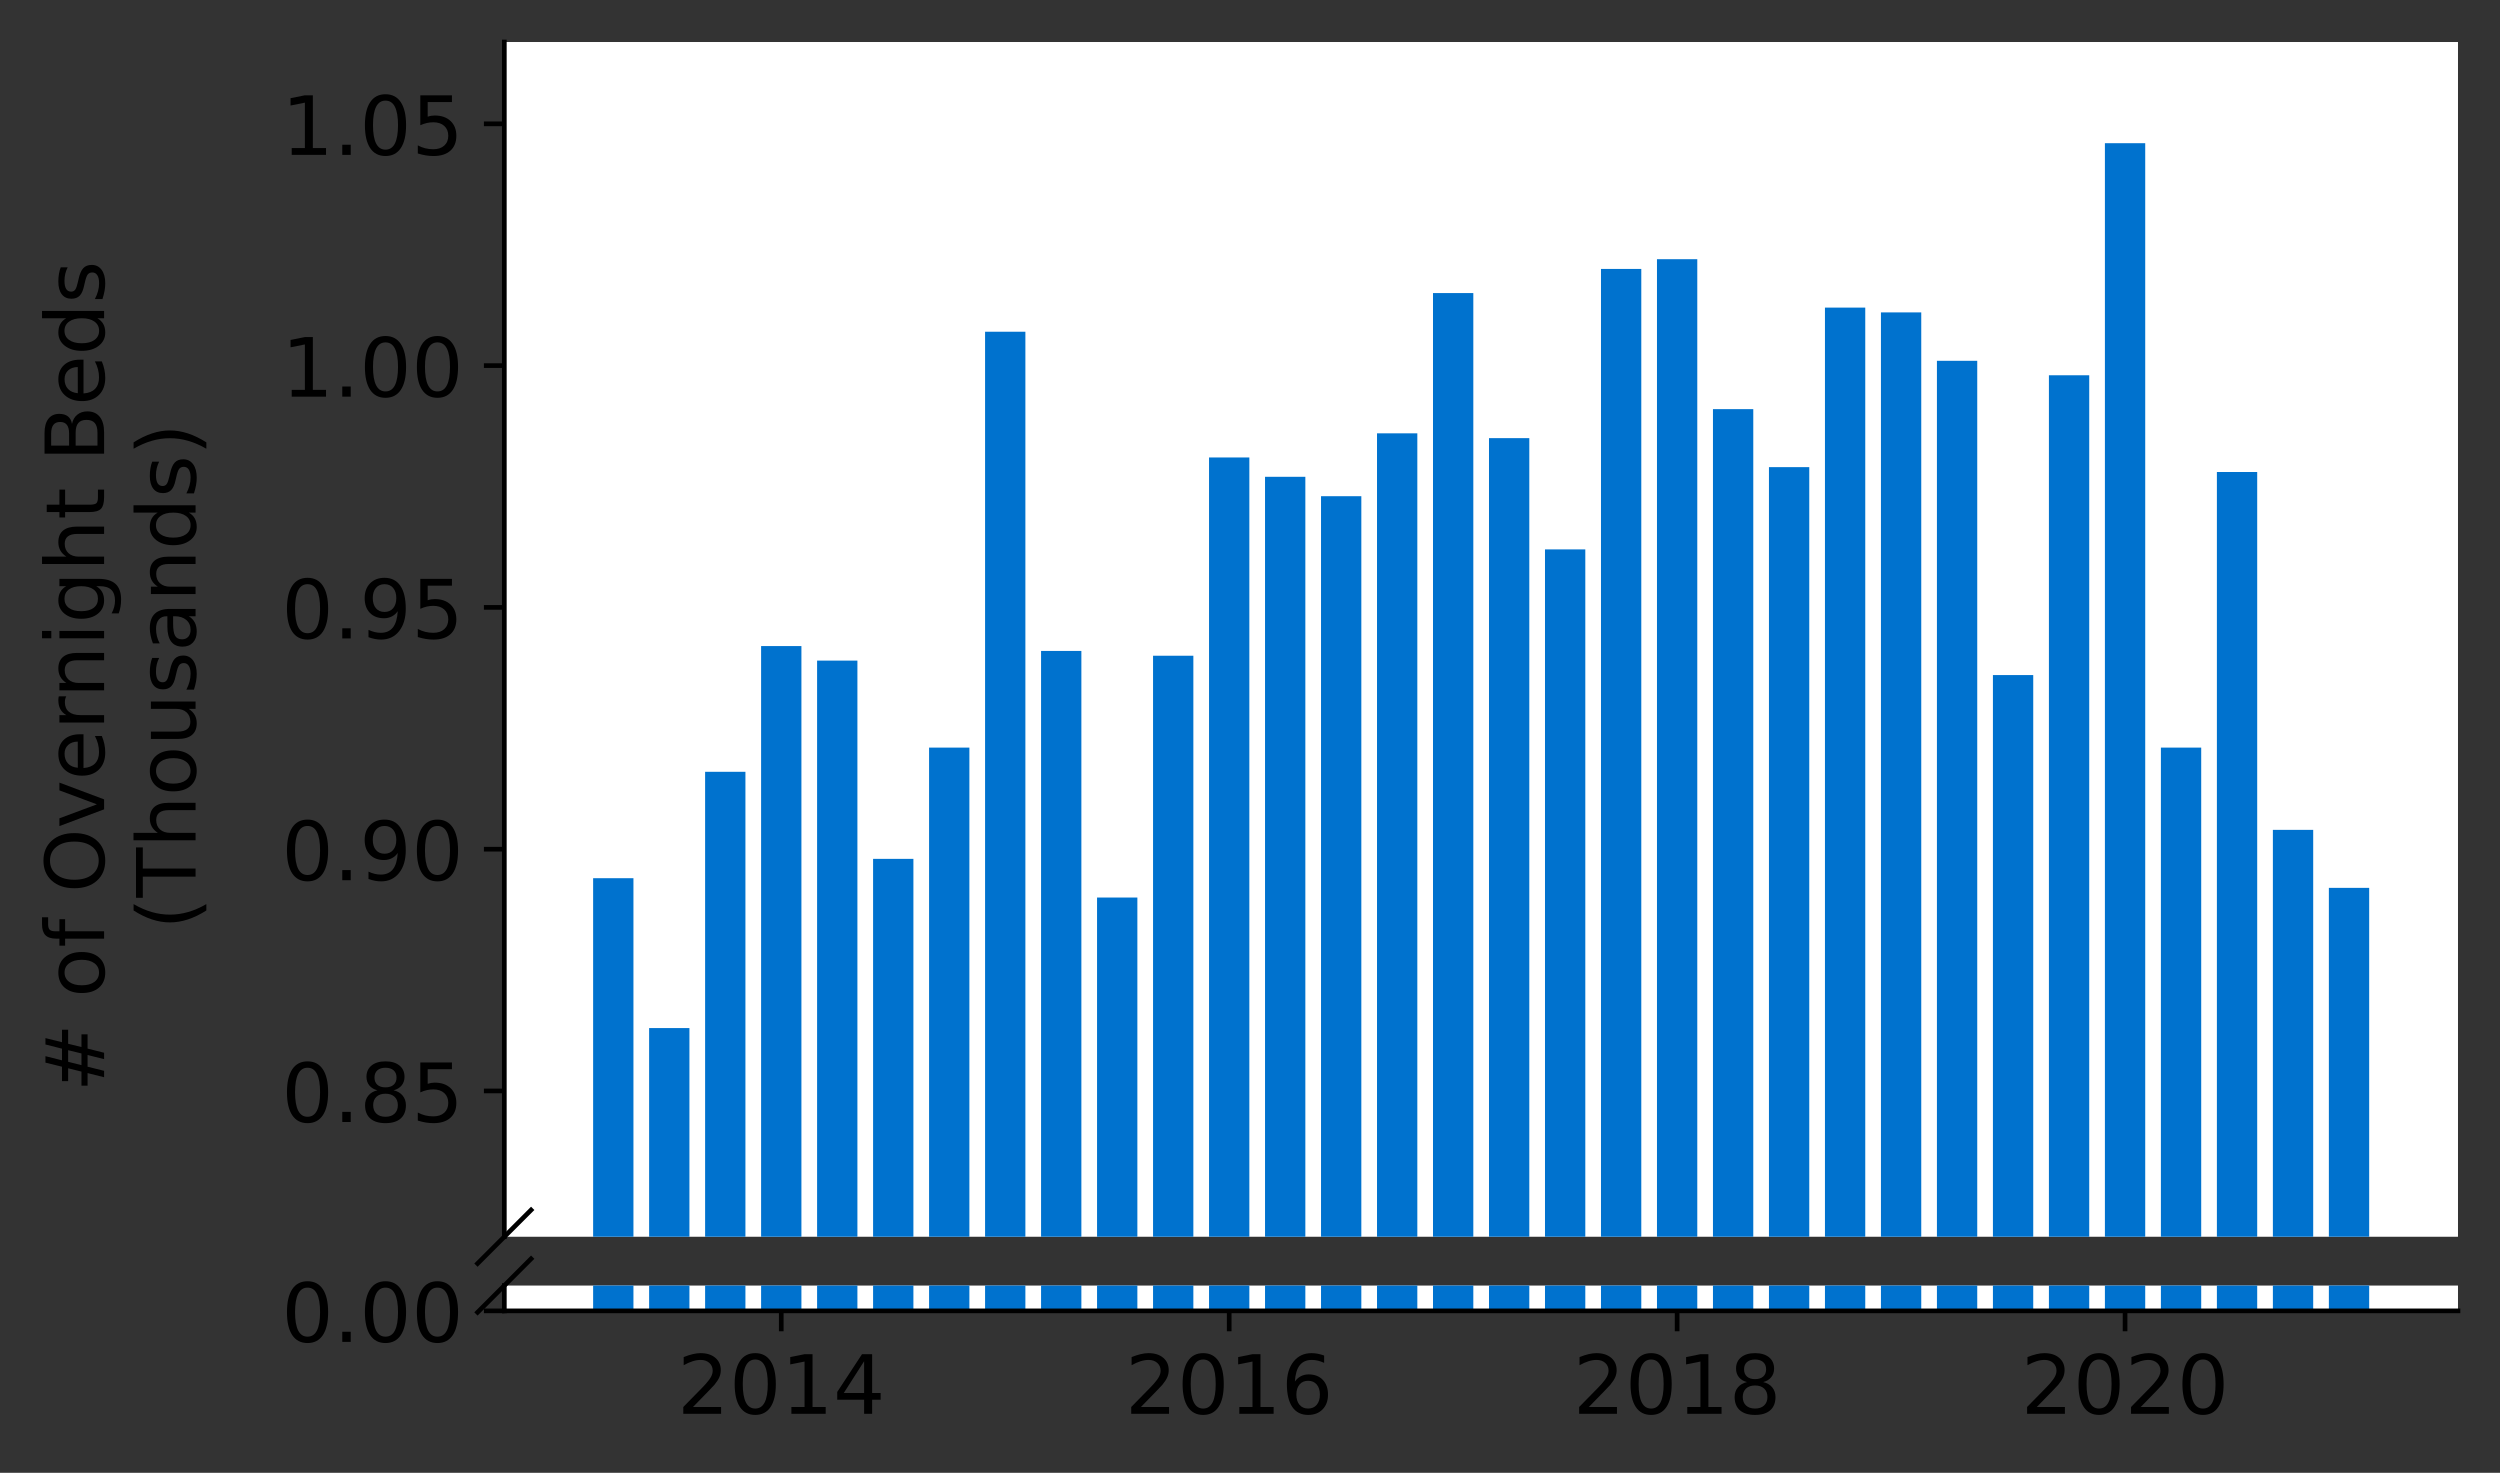 <?xml version="1.0" encoding="utf-8" standalone="no"?>
<!DOCTYPE svg PUBLIC "-//W3C//DTD SVG 1.1//EN"
  "http://www.w3.org/Graphics/SVG/1.1/DTD/svg11.dtd">
<!-- Created with matplotlib (https://matplotlib.org/) -->
<svg height="252.389pt" version="1.1" viewBox="0 0 428.426 252.389" width="428.426pt" xmlns="http://www.w3.org/2000/svg" xmlns:xlink="http://www.w3.org/1999/xlink">
 <rect x="0" y="0" width="428.426" height="252.389" fill="#333333" stroke="none"/>
 <defs>
  <style type="text/css">*{stroke-linecap:butt;stroke-linejoin:round;}</style>
 </defs>
 <g id="figure_1">
  <g id="patch_1">
   <path d="M 0 252.389 
L 428.426 252.389 
L 428.426 0 
L 0 0 
z
" style="fill:none;"/>
  </g>
  <g id="axes_1">
   <g id="patch_2">
    <path d="M 86.426 211.943 
L 421.226 211.943 
L 421.226 7.2 
L 86.426 7.2 
z
" style="fill:#ffffff;"/>
   </g>
   <g id="patch_3">
    <path clip-path="url(#p8d3a8197b9)" d="M 399.099 891.339 
L 406.008 891.339 
L 406.008 152.153 
L 399.099 152.153 
z
" style="fill:#0072ce;"/>
   </g>
   <g id="patch_4">
    <path clip-path="url(#p8d3a8197b9)" d="M 389.504 891.339 
L 396.413 891.339 
L 396.413 142.209 
L 389.504 142.209 
z
" style="fill:#0072ce;"/>
   </g>
   <g id="patch_5">
    <path clip-path="url(#p8d3a8197b9)" d="M 379.909 891.339 
L 386.817 891.339 
L 386.817 80.887 
L 379.909 80.887 
z
" style="fill:#0072ce;"/>
   </g>
   <g id="patch_6">
    <path clip-path="url(#p8d3a8197b9)" d="M 370.314 891.339 
L 377.222 891.339 
L 377.222 128.122 
L 370.314 128.122 
z
" style="fill:#0072ce;"/>
   </g>
   <g id="patch_7">
    <path clip-path="url(#p8d3a8197b9)" d="M 360.718 891.339 
L 367.627 891.339 
L 367.627 24.536 
L 360.718 24.536 
z
" style="fill:#0072ce;"/>
   </g>
   <g id="patch_8">
    <path clip-path="url(#p8d3a8197b9)" d="M 351.123 891.339 
L 358.032 891.339 
L 358.032 64.313 
L 351.123 64.313 
z
" style="fill:#0072ce;"/>
   </g>
   <g id="patch_9">
    <path clip-path="url(#p8d3a8197b9)" d="M 341.528 891.339 
L 348.436 891.339 
L 348.436 115.691 
L 341.528 115.691 
z
" style="fill:#0072ce;"/>
   </g>
   <g id="patch_10">
    <path clip-path="url(#p8d3a8197b9)" d="M 331.932 891.339 
L 338.841 891.339 
L 338.841 61.827 
L 331.932 61.827 
z
" style="fill:#0072ce;"/>
   </g>
   <g id="patch_11">
    <path clip-path="url(#p8d3a8197b9)" d="M 322.337 891.339 
L 329.246 891.339 
L 329.246 53.54 
L 322.337 53.54 
z
" style="fill:#0072ce;"/>
   </g>
   <g id="patch_12">
    <path clip-path="url(#p8d3a8197b9)" d="M 312.742 891.339 
L 319.65 891.339 
L 319.65 52.711 
L 312.742 52.711 
z
" style="fill:#0072ce;"/>
   </g>
   <g id="patch_13">
    <path clip-path="url(#p8d3a8197b9)" d="M 303.146 891.339 
L 310.055 891.339 
L 310.055 80.058 
L 303.146 80.058 
z
" style="fill:#0072ce;"/>
   </g>
   <g id="patch_14">
    <path clip-path="url(#p8d3a8197b9)" d="M 293.551 891.339 
L 300.46 891.339 
L 300.46 70.114 
L 293.551 70.114 
z
" style="fill:#0072ce;"/>
   </g>
   <g id="patch_15">
    <path clip-path="url(#p8d3a8197b9)" d="M 283.956 891.339 
L 290.864 891.339 
L 290.864 44.424 
L 283.956 44.424 
z
" style="fill:#0072ce;"/>
   </g>
   <g id="patch_16">
    <path clip-path="url(#p8d3a8197b9)" d="M 274.36 891.339 
L 281.269 891.339 
L 281.269 46.082 
L 274.36 46.082 
z
" style="fill:#0072ce;"/>
   </g>
   <g id="patch_17">
    <path clip-path="url(#p8d3a8197b9)" d="M 264.765 891.339 
L 271.674 891.339 
L 271.674 94.146 
L 264.765 94.146 
z
" style="fill:#0072ce;"/>
   </g>
   <g id="patch_18">
    <path clip-path="url(#p8d3a8197b9)" d="M 255.17 891.339 
L 262.078 891.339 
L 262.078 75.086 
L 255.17 75.086 
z
" style="fill:#0072ce;"/>
   </g>
   <g id="patch_19">
    <path clip-path="url(#p8d3a8197b9)" d="M 245.574 891.339 
L 252.483 891.339 
L 252.483 50.225 
L 245.574 50.225 
z
" style="fill:#0072ce;"/>
   </g>
   <g id="patch_20">
    <path clip-path="url(#p8d3a8197b9)" d="M 235.979 891.339 
L 242.888 891.339 
L 242.888 74.257 
L 235.979 74.257 
z
" style="fill:#0072ce;"/>
   </g>
   <g id="patch_21">
    <path clip-path="url(#p8d3a8197b9)" d="M 226.384 891.339 
L 233.292 891.339 
L 233.292 85.03 
L 226.384 85.03 
z
" style="fill:#0072ce;"/>
   </g>
   <g id="patch_22">
    <path clip-path="url(#p8d3a8197b9)" d="M 216.788 891.339 
L 223.697 891.339 
L 223.697 81.715 
L 216.788 81.715 
z
" style="fill:#0072ce;"/>
   </g>
   <g id="patch_23">
    <path clip-path="url(#p8d3a8197b9)" d="M 207.193 891.339 
L 214.102 891.339 
L 214.102 78.401 
L 207.193 78.401 
z
" style="fill:#0072ce;"/>
   </g>
   <g id="patch_24">
    <path clip-path="url(#p8d3a8197b9)" d="M 197.598 891.339 
L 204.506 891.339 
L 204.506 112.377 
L 197.598 112.377 
z
" style="fill:#0072ce;"/>
   </g>
   <g id="patch_25">
    <path clip-path="url(#p8d3a8197b9)" d="M 188.002 891.339 
L 194.911 891.339 
L 194.911 153.811 
L 188.002 153.811 
z
" style="fill:#0072ce;"/>
   </g>
   <g id="patch_26">
    <path clip-path="url(#p8d3a8197b9)" d="M 178.407 891.339 
L 185.316 891.339 
L 185.316 111.548 
L 178.407 111.548 
z
" style="fill:#0072ce;"/>
   </g>
   <g id="patch_27">
    <path clip-path="url(#p8d3a8197b9)" d="M 168.812 891.339 
L 175.72 891.339 
L 175.72 56.855 
L 168.812 56.855 
z
" style="fill:#0072ce;"/>
   </g>
   <g id="patch_28">
    <path clip-path="url(#p8d3a8197b9)" d="M 159.216 891.339 
L 166.125 891.339 
L 166.125 128.122 
L 159.216 128.122 
z
" style="fill:#0072ce;"/>
   </g>
   <g id="patch_29">
    <path clip-path="url(#p8d3a8197b9)" d="M 149.621 891.339 
L 156.53 891.339 
L 156.53 147.181 
L 149.621 147.181 
z
" style="fill:#0072ce;"/>
   </g>
   <g id="patch_30">
    <path clip-path="url(#p8d3a8197b9)" d="M 140.026 891.339 
L 146.934 891.339 
L 146.934 113.205 
L 140.026 113.205 
z
" style="fill:#0072ce;"/>
   </g>
   <g id="patch_31">
    <path clip-path="url(#p8d3a8197b9)" d="M 130.43 891.339 
L 137.339 891.339 
L 137.339 110.719 
L 130.43 110.719 
z
" style="fill:#0072ce;"/>
   </g>
   <g id="patch_32">
    <path clip-path="url(#p8d3a8197b9)" d="M 120.835 891.339 
L 127.744 891.339 
L 127.744 132.265 
L 120.835 132.265 
z
" style="fill:#0072ce;"/>
   </g>
   <g id="patch_33">
    <path clip-path="url(#p8d3a8197b9)" d="M 111.24 891.339 
L 118.148 891.339 
L 118.148 176.185 
L 111.24 176.185 
z
" style="fill:#0072ce;"/>
   </g>
   <g id="patch_34">
    <path clip-path="url(#p8d3a8197b9)" d="M 101.644 891.339 
L 108.553 891.339 
L 108.553 150.496 
L 101.644 150.496 
z
" style="fill:#0072ce;"/>
   </g>
   <g id="matplotlib.axis_1">
    <g id="xtick_1"/>
    <g id="xtick_2"/>
    <g id="xtick_3"/>
    <g id="xtick_4"/>
    <g id="xtick_5"/>
   </g>
   <g id="matplotlib.axis_2">
    <g id="ytick_1">
     <g id="line2d_1">
      <defs>
       <path d="M 0 0 
L -3.5 0 
" id="m7ac11d9839" style="stroke:#000000;stroke-width:0.8;"/>
      </defs>
      <g>
       <use style="stroke:#000000;stroke-width:0.8;" x="86.426" xlink:href="#m7ac11d9839" y="186.958"/>
      </g>
     </g>
     <g id="text_1">
      <!-- 0.85 -->
      <g transform="translate(48.254 192.277)scale(0.14 -0.14)">
       <defs>
        <path d="M 31.781 66.406 
Q 24.172 66.406 20.328 58.906 
Q 16.5 51.422 16.5 36.375 
Q 16.5 21.391 20.328 13.891 
Q 24.172 6.391 31.781 6.391 
Q 39.453 6.391 43.281 13.891 
Q 47.125 21.391 47.125 36.375 
Q 47.125 51.422 43.281 58.906 
Q 39.453 66.406 31.781 66.406 
z
M 31.781 74.219 
Q 44.047 74.219 50.516 64.516 
Q 56.984 54.828 56.984 36.375 
Q 56.984 17.969 50.516 8.266 
Q 44.047 -1.422 31.781 -1.422 
Q 19.531 -1.422 13.062 8.266 
Q 6.594 17.969 6.594 36.375 
Q 6.594 54.828 13.062 64.516 
Q 19.531 74.219 31.781 74.219 
z
" id="DejaVuSans-48"/>
        <path d="M 10.688 12.406 
L 21 12.406 
L 21 0 
L 10.688 0 
z
" id="DejaVuSans-46"/>
        <path d="M 31.781 34.625 
Q 24.75 34.625 20.719 30.859 
Q 16.703 27.094 16.703 20.516 
Q 16.703 13.922 20.719 10.156 
Q 24.75 6.391 31.781 6.391 
Q 38.812 6.391 42.859 10.172 
Q 46.922 13.969 46.922 20.516 
Q 46.922 27.094 42.891 30.859 
Q 38.875 34.625 31.781 34.625 
z
M 21.922 38.812 
Q 15.578 40.375 12.031 44.719 
Q 8.5 49.078 8.5 55.328 
Q 8.5 64.062 14.719 69.141 
Q 20.953 74.219 31.781 74.219 
Q 42.672 74.219 48.875 69.141 
Q 55.078 64.062 55.078 55.328 
Q 55.078 49.078 51.531 44.719 
Q 48 40.375 41.703 38.812 
Q 48.828 37.156 52.797 32.312 
Q 56.781 27.484 56.781 20.516 
Q 56.781 9.906 50.312 4.234 
Q 43.844 -1.422 31.781 -1.422 
Q 19.734 -1.422 13.25 4.234 
Q 6.781 9.906 6.781 20.516 
Q 6.781 27.484 10.781 32.312 
Q 14.797 37.156 21.922 38.812 
z
M 18.312 54.391 
Q 18.312 48.734 21.844 45.562 
Q 25.391 42.391 31.781 42.391 
Q 38.141 42.391 41.719 45.562 
Q 45.312 48.734 45.312 54.391 
Q 45.312 60.062 41.719 63.234 
Q 38.141 66.406 31.781 66.406 
Q 25.391 66.406 21.844 63.234 
Q 18.312 60.062 18.312 54.391 
z
" id="DejaVuSans-56"/>
        <path d="M 10.797 72.906 
L 49.516 72.906 
L 49.516 64.594 
L 19.828 64.594 
L 19.828 46.734 
Q 21.969 47.469 24.109 47.828 
Q 26.266 48.188 28.422 48.188 
Q 40.625 48.188 47.75 41.5 
Q 54.891 34.812 54.891 23.391 
Q 54.891 11.625 47.562 5.094 
Q 40.234 -1.422 26.906 -1.422 
Q 22.312 -1.422 17.547 -0.641 
Q 12.797 0.141 7.719 1.703 
L 7.719 11.625 
Q 12.109 9.234 16.797 8.062 
Q 21.484 6.891 26.703 6.891 
Q 35.156 6.891 40.078 11.328 
Q 45.016 15.766 45.016 23.391 
Q 45.016 31 40.078 35.438 
Q 35.156 39.891 26.703 39.891 
Q 22.75 39.891 18.812 39.016 
Q 14.891 38.141 10.797 36.281 
z
" id="DejaVuSans-53"/>
       </defs>
       <use xlink:href="#DejaVuSans-48"/>
       <use x="63.623" xlink:href="#DejaVuSans-46"/>
       <use x="95.41" xlink:href="#DejaVuSans-56"/>
       <use x="159.033" xlink:href="#DejaVuSans-53"/>
      </g>
     </g>
    </g>
    <g id="ytick_2">
     <g id="line2d_2">
      <g>
       <use style="stroke:#000000;stroke-width:0.8;" x="86.426" xlink:href="#m7ac11d9839" y="145.524"/>
      </g>
     </g>
     <g id="text_2">
      <!-- 0.90 -->
      <g transform="translate(48.254 150.843)scale(0.14 -0.14)">
       <defs>
        <path d="M 10.984 1.516 
L 10.984 10.5 
Q 14.703 8.734 18.5 7.812 
Q 22.312 6.891 25.984 6.891 
Q 35.75 6.891 40.891 13.453 
Q 46.047 20.016 46.781 33.406 
Q 43.953 29.203 39.594 26.953 
Q 35.25 24.703 29.984 24.703 
Q 19.047 24.703 12.672 31.312 
Q 6.297 37.938 6.297 49.422 
Q 6.297 60.641 12.938 67.422 
Q 19.578 74.219 30.609 74.219 
Q 43.266 74.219 49.922 64.516 
Q 56.594 54.828 56.594 36.375 
Q 56.594 19.141 48.406 8.859 
Q 40.234 -1.422 26.422 -1.422 
Q 22.703 -1.422 18.891 -0.688 
Q 15.094 0.047 10.984 1.516 
z
M 30.609 32.422 
Q 37.25 32.422 41.125 36.953 
Q 45.016 41.5 45.016 49.422 
Q 45.016 57.281 41.125 61.844 
Q 37.25 66.406 30.609 66.406 
Q 23.969 66.406 20.094 61.844 
Q 16.219 57.281 16.219 49.422 
Q 16.219 41.5 20.094 36.953 
Q 23.969 32.422 30.609 32.422 
z
" id="DejaVuSans-57"/>
       </defs>
       <use xlink:href="#DejaVuSans-48"/>
       <use x="63.623" xlink:href="#DejaVuSans-46"/>
       <use x="95.41" xlink:href="#DejaVuSans-57"/>
       <use x="159.033" xlink:href="#DejaVuSans-48"/>
      </g>
     </g>
    </g>
    <g id="ytick_3">
     <g id="line2d_3">
      <g>
       <use style="stroke:#000000;stroke-width:0.8;" x="86.426" xlink:href="#m7ac11d9839" y="104.09"/>
      </g>
     </g>
     <g id="text_3">
      <!-- 0.95 -->
      <g transform="translate(48.254 109.409)scale(0.14 -0.14)">
       <use xlink:href="#DejaVuSans-48"/>
       <use x="63.623" xlink:href="#DejaVuSans-46"/>
       <use x="95.41" xlink:href="#DejaVuSans-57"/>
       <use x="159.033" xlink:href="#DejaVuSans-53"/>
      </g>
     </g>
    </g>
    <g id="ytick_4">
     <g id="line2d_4">
      <g>
       <use style="stroke:#000000;stroke-width:0.8;" x="86.426" xlink:href="#m7ac11d9839" y="62.656"/>
      </g>
     </g>
     <g id="text_4">
      <!-- 1.00 -->
      <g transform="translate(48.254 67.974)scale(0.14 -0.14)">
       <defs>
        <path d="M 12.406 8.297 
L 28.516 8.297 
L 28.516 63.922 
L 10.984 60.406 
L 10.984 69.391 
L 28.422 72.906 
L 38.281 72.906 
L 38.281 8.297 
L 54.391 8.297 
L 54.391 0 
L 12.406 0 
z
" id="DejaVuSans-49"/>
       </defs>
       <use xlink:href="#DejaVuSans-49"/>
       <use x="63.623" xlink:href="#DejaVuSans-46"/>
       <use x="95.41" xlink:href="#DejaVuSans-48"/>
       <use x="159.033" xlink:href="#DejaVuSans-48"/>
      </g>
     </g>
    </g>
    <g id="ytick_5">
     <g id="line2d_5">
      <g>
       <use style="stroke:#000000;stroke-width:0.8;" x="86.426" xlink:href="#m7ac11d9839" y="21.221"/>
      </g>
     </g>
     <g id="text_5">
      <!-- 1.05 -->
      <g transform="translate(48.254 26.54)scale(0.14 -0.14)">
       <use xlink:href="#DejaVuSans-49"/>
       <use x="63.623" xlink:href="#DejaVuSans-46"/>
       <use x="95.41" xlink:href="#DejaVuSans-48"/>
       <use x="159.033" xlink:href="#DejaVuSans-53"/>
      </g>
     </g>
    </g>
   </g>
   <g id="line2d_6">
    <path d="M 81.844 216.525 
L 91.008 207.361 
" style="fill:none;stroke:#000000;stroke-linecap:square;stroke-width:0.8;"/>
   </g>
   <g id="patch_35">
    <path d="M 86.426 211.943 
L 86.426 7.2 
" style="fill:none;stroke:#000000;stroke-linecap:square;stroke-linejoin:miter;stroke-width:0.8;"/>
   </g>
  </g>
  <g id="axes_2">
   <g id="patch_36">
    <path d="M 86.426 224.64 
L 421.226 224.64 
L 421.226 220.306 
L 86.426 220.306 
z
" style="fill:#ffffff;"/>
   </g>
   <g id="patch_37">
    <path clip-path="url(#p647f5bf160)" d="M 399.099 224.64 
L 406.008 224.64 
L 406.008 -514.546 
L 399.099 -514.546 
z
" style="fill:#0072ce;"/>
   </g>
   <g id="patch_38">
    <path clip-path="url(#p647f5bf160)" d="M 389.504 224.64 
L 396.413 224.64 
L 396.413 -524.49 
L 389.504 -524.49 
z
" style="fill:#0072ce;"/>
   </g>
   <g id="patch_39">
    <path clip-path="url(#p647f5bf160)" d="M 379.909 224.64 
L 386.817 224.64 
L 386.817 -585.813 
L 379.909 -585.813 
z
" style="fill:#0072ce;"/>
   </g>
   <g id="patch_40">
    <path clip-path="url(#p647f5bf160)" d="M 370.314 224.64 
L 377.222 224.64 
L 377.222 -538.578 
L 370.314 -538.578 
z
" style="fill:#0072ce;"/>
   </g>
   <g id="patch_41">
    <path clip-path="url(#p647f5bf160)" d="M 360.718 224.64 
L 367.627 224.64 
L 367.627 -642.163 
L 360.718 -642.163 
z
" style="fill:#0072ce;"/>
   </g>
   <g id="patch_42">
    <path clip-path="url(#p647f5bf160)" d="M 351.123 224.64 
L 358.032 224.64 
L 358.032 -602.386 
L 351.123 -602.386 
z
" style="fill:#0072ce;"/>
   </g>
   <g id="patch_43">
    <path clip-path="url(#p647f5bf160)" d="M 341.528 224.64 
L 348.436 224.64 
L 348.436 -551.008 
L 341.528 -551.008 
z
" style="fill:#0072ce;"/>
   </g>
   <g id="patch_44">
    <path clip-path="url(#p647f5bf160)" d="M 331.932 224.64 
L 338.841 224.64 
L 338.841 -604.872 
L 331.932 -604.872 
z
" style="fill:#0072ce;"/>
   </g>
   <g id="patch_45">
    <path clip-path="url(#p647f5bf160)" d="M 322.337 224.64 
L 329.246 224.64 
L 329.246 -613.159 
L 322.337 -613.159 
z
" style="fill:#0072ce;"/>
   </g>
   <g id="patch_46">
    <path clip-path="url(#p647f5bf160)" d="M 312.742 224.64 
L 319.65 224.64 
L 319.65 -613.988 
L 312.742 -613.988 
z
" style="fill:#0072ce;"/>
   </g>
   <g id="patch_47">
    <path clip-path="url(#p647f5bf160)" d="M 303.146 224.64 
L 310.055 224.64 
L 310.055 -586.641 
L 303.146 -586.641 
z
" style="fill:#0072ce;"/>
   </g>
   <g id="patch_48">
    <path clip-path="url(#p647f5bf160)" d="M 293.551 224.64 
L 300.46 224.64 
L 300.46 -596.586 
L 293.551 -596.586 
z
" style="fill:#0072ce;"/>
   </g>
   <g id="patch_49">
    <path clip-path="url(#p647f5bf160)" d="M 283.956 224.64 
L 290.864 224.64 
L 290.864 -622.275 
L 283.956 -622.275 
z
" style="fill:#0072ce;"/>
   </g>
   <g id="patch_50">
    <path clip-path="url(#p647f5bf160)" d="M 274.36 224.64 
L 281.269 224.64 
L 281.269 -620.617 
L 274.36 -620.617 
z
" style="fill:#0072ce;"/>
   </g>
   <g id="patch_51">
    <path clip-path="url(#p647f5bf160)" d="M 264.765 224.64 
L 271.674 224.64 
L 271.674 -572.554 
L 264.765 -572.554 
z
" style="fill:#0072ce;"/>
   </g>
   <g id="patch_52">
    <path clip-path="url(#p647f5bf160)" d="M 255.17 224.64 
L 262.078 224.64 
L 262.078 -591.614 
L 255.17 -591.614 
z
" style="fill:#0072ce;"/>
   </g>
   <g id="patch_53">
    <path clip-path="url(#p647f5bf160)" d="M 245.574 224.64 
L 252.483 224.64 
L 252.483 -616.474 
L 245.574 -616.474 
z
" style="fill:#0072ce;"/>
   </g>
   <g id="patch_54">
    <path clip-path="url(#p647f5bf160)" d="M 235.979 224.64 
L 242.888 224.64 
L 242.888 -592.442 
L 235.979 -592.442 
z
" style="fill:#0072ce;"/>
   </g>
   <g id="patch_55">
    <path clip-path="url(#p647f5bf160)" d="M 226.384 224.64 
L 233.292 224.64 
L 233.292 -581.669 
L 226.384 -581.669 
z
" style="fill:#0072ce;"/>
   </g>
   <g id="patch_56">
    <path clip-path="url(#p647f5bf160)" d="M 216.788 224.64 
L 223.697 224.64 
L 223.697 -584.984 
L 216.788 -584.984 
z
" style="fill:#0072ce;"/>
   </g>
   <g id="patch_57">
    <path clip-path="url(#p647f5bf160)" d="M 207.193 224.64 
L 214.102 224.64 
L 214.102 -588.299 
L 207.193 -588.299 
z
" style="fill:#0072ce;"/>
   </g>
   <g id="patch_58">
    <path clip-path="url(#p647f5bf160)" d="M 197.598 224.64 
L 204.506 224.64 
L 204.506 -554.323 
L 197.598 -554.323 
z
" style="fill:#0072ce;"/>
   </g>
   <g id="patch_59">
    <path clip-path="url(#p647f5bf160)" d="M 188.002 224.64 
L 194.911 224.64 
L 194.911 -512.889 
L 188.002 -512.889 
z
" style="fill:#0072ce;"/>
   </g>
   <g id="patch_60">
    <path clip-path="url(#p647f5bf160)" d="M 178.407 224.64 
L 185.316 224.64 
L 185.316 -555.151 
L 178.407 -555.151 
z
" style="fill:#0072ce;"/>
   </g>
   <g id="patch_61">
    <path clip-path="url(#p647f5bf160)" d="M 168.812 224.64 
L 175.72 224.64 
L 175.72 -609.845 
L 168.812 -609.845 
z
" style="fill:#0072ce;"/>
   </g>
   <g id="patch_62">
    <path clip-path="url(#p647f5bf160)" d="M 159.216 224.64 
L 166.125 224.64 
L 166.125 -538.578 
L 159.216 -538.578 
z
" style="fill:#0072ce;"/>
   </g>
   <g id="patch_63">
    <path clip-path="url(#p647f5bf160)" d="M 149.621 224.64 
L 156.53 224.64 
L 156.53 -519.518 
L 149.621 -519.518 
z
" style="fill:#0072ce;"/>
   </g>
   <g id="patch_64">
    <path clip-path="url(#p647f5bf160)" d="M 140.026 224.64 
L 146.934 224.64 
L 146.934 -553.494 
L 140.026 -553.494 
z
" style="fill:#0072ce;"/>
   </g>
   <g id="patch_65">
    <path clip-path="url(#p647f5bf160)" d="M 130.43 224.64 
L 137.339 224.64 
L 137.339 -555.98 
L 130.43 -555.98 
z
" style="fill:#0072ce;"/>
   </g>
   <g id="patch_66">
    <path clip-path="url(#p647f5bf160)" d="M 120.835 224.64 
L 127.744 224.64 
L 127.744 -534.434 
L 120.835 -534.434 
z
" style="fill:#0072ce;"/>
   </g>
   <g id="patch_67">
    <path clip-path="url(#p647f5bf160)" d="M 111.24 224.64 
L 118.148 224.64 
L 118.148 -490.514 
L 111.24 -490.514 
z
" style="fill:#0072ce;"/>
   </g>
   <g id="patch_68">
    <path clip-path="url(#p647f5bf160)" d="M 101.644 224.64 
L 108.553 224.64 
L 108.553 -516.203 
L 101.644 -516.203 
z
" style="fill:#0072ce;"/>
   </g>
   <g id="matplotlib.axis_3">
    <g id="xtick_6">
     <g id="line2d_7">
      <defs>
       <path d="M 0 0 
L 0 3.5 
" id="m450db7376f" style="stroke:#000000;stroke-width:0.8;"/>
      </defs>
      <g>
       <use style="stroke:#000000;stroke-width:0.8;" x="133.885" xlink:href="#m450db7376f" y="224.64"/>
      </g>
     </g>
     <g id="text_6">
      <!-- 2014 -->
      <g transform="translate(116.07 242.278)scale(0.14 -0.14)">
       <defs>
        <path d="M 19.188 8.297 
L 53.609 8.297 
L 53.609 0 
L 7.328 0 
L 7.328 8.297 
Q 12.938 14.109 22.625 23.891 
Q 32.328 33.688 34.812 36.531 
Q 39.547 41.844 41.422 45.531 
Q 43.312 49.219 43.312 52.781 
Q 43.312 58.594 39.234 62.25 
Q 35.156 65.922 28.609 65.922 
Q 23.969 65.922 18.812 64.312 
Q 13.672 62.703 7.812 59.422 
L 7.812 69.391 
Q 13.766 71.781 18.938 73 
Q 24.125 74.219 28.422 74.219 
Q 39.75 74.219 46.484 68.547 
Q 53.219 62.891 53.219 53.422 
Q 53.219 48.922 51.531 44.891 
Q 49.859 40.875 45.406 35.406 
Q 44.188 33.984 37.641 27.219 
Q 31.109 20.453 19.188 8.297 
z
" id="DejaVuSans-50"/>
        <path d="M 37.797 64.312 
L 12.891 25.391 
L 37.797 25.391 
z
M 35.203 72.906 
L 47.609 72.906 
L 47.609 25.391 
L 58.016 25.391 
L 58.016 17.188 
L 47.609 17.188 
L 47.609 0 
L 37.797 0 
L 37.797 17.188 
L 4.891 17.188 
L 4.891 26.703 
z
" id="DejaVuSans-52"/>
       </defs>
       <use xlink:href="#DejaVuSans-50"/>
       <use x="63.623" xlink:href="#DejaVuSans-48"/>
       <use x="127.246" xlink:href="#DejaVuSans-49"/>
       <use x="190.869" xlink:href="#DejaVuSans-52"/>
      </g>
     </g>
    </g>
    <g id="xtick_7">
     <g id="line2d_8">
      <g>
       <use style="stroke:#000000;stroke-width:0.8;" x="210.647" xlink:href="#m450db7376f" y="224.64"/>
      </g>
     </g>
     <g id="text_7">
      <!-- 2016 -->
      <g transform="translate(192.832 242.278)scale(0.14 -0.14)">
       <defs>
        <path d="M 33.016 40.375 
Q 26.375 40.375 22.484 35.828 
Q 18.609 31.297 18.609 23.391 
Q 18.609 15.531 22.484 10.953 
Q 26.375 6.391 33.016 6.391 
Q 39.656 6.391 43.531 10.953 
Q 47.406 15.531 47.406 23.391 
Q 47.406 31.297 43.531 35.828 
Q 39.656 40.375 33.016 40.375 
z
M 52.594 71.297 
L 52.594 62.312 
Q 48.875 64.062 45.094 64.984 
Q 41.312 65.922 37.594 65.922 
Q 27.828 65.922 22.672 59.328 
Q 17.531 52.734 16.797 39.406 
Q 19.672 43.656 24.016 45.922 
Q 28.375 48.188 33.594 48.188 
Q 44.578 48.188 50.953 41.516 
Q 57.328 34.859 57.328 23.391 
Q 57.328 12.156 50.688 5.359 
Q 44.047 -1.422 33.016 -1.422 
Q 20.359 -1.422 13.672 8.266 
Q 6.984 17.969 6.984 36.375 
Q 6.984 53.656 15.188 63.938 
Q 23.391 74.219 37.203 74.219 
Q 40.922 74.219 44.703 73.484 
Q 48.484 72.75 52.594 71.297 
z
" id="DejaVuSans-54"/>
       </defs>
       <use xlink:href="#DejaVuSans-50"/>
       <use x="63.623" xlink:href="#DejaVuSans-48"/>
       <use x="127.246" xlink:href="#DejaVuSans-49"/>
       <use x="190.869" xlink:href="#DejaVuSans-54"/>
      </g>
     </g>
    </g>
    <g id="xtick_8">
     <g id="line2d_9">
      <g>
       <use style="stroke:#000000;stroke-width:0.8;" x="287.41" xlink:href="#m450db7376f" y="224.64"/>
      </g>
     </g>
     <g id="text_8">
      <!-- 2018 -->
      <g transform="translate(269.595 242.278)scale(0.14 -0.14)">
       <use xlink:href="#DejaVuSans-50"/>
       <use x="63.623" xlink:href="#DejaVuSans-48"/>
       <use x="127.246" xlink:href="#DejaVuSans-49"/>
       <use x="190.869" xlink:href="#DejaVuSans-56"/>
      </g>
     </g>
    </g>
    <g id="xtick_9">
     <g id="line2d_10">
      <g>
       <use style="stroke:#000000;stroke-width:0.8;" x="364.173" xlink:href="#m450db7376f" y="224.64"/>
      </g>
     </g>
     <g id="text_9">
      <!-- 2020 -->
      <g transform="translate(346.358 242.278)scale(0.14 -0.14)">
       <use xlink:href="#DejaVuSans-50"/>
       <use x="63.623" xlink:href="#DejaVuSans-48"/>
       <use x="127.246" xlink:href="#DejaVuSans-50"/>
       <use x="190.869" xlink:href="#DejaVuSans-48"/>
      </g>
     </g>
    </g>
   </g>
   <g id="matplotlib.axis_4">
    <g id="ytick_6">
     <g id="line2d_11">
      <g>
       <use style="stroke:#000000;stroke-width:0.8;" x="86.426" xlink:href="#m7ac11d9839" y="224.64"/>
      </g>
     </g>
     <g id="text_10">
      <!-- 0.00 -->
      <g transform="translate(48.254 229.959)scale(0.14 -0.14)">
       <use xlink:href="#DejaVuSans-48"/>
       <use x="63.623" xlink:href="#DejaVuSans-46"/>
       <use x="95.41" xlink:href="#DejaVuSans-48"/>
       <use x="159.033" xlink:href="#DejaVuSans-48"/>
      </g>
     </g>
    </g>
   </g>
   <g id="line2d_12">
    <path d="M 81.844 224.888 
L 91.008 215.724 
" style="fill:none;stroke:#000000;stroke-linecap:square;stroke-width:0.8;"/>
   </g>
   <g id="patch_69">
    <path d="M 86.426 224.64 
L 86.426 220.306 
" style="fill:none;stroke:#000000;stroke-linecap:square;stroke-linejoin:miter;stroke-width:0.8;"/>
   </g>
   <g id="patch_70">
    <path d="M 86.426 224.64 
L 421.226 224.64 
" style="fill:none;stroke:#000000;stroke-linecap:square;stroke-linejoin:miter;stroke-width:0.8;"/>
   </g>
  </g>
  <g id="axes_3">
   <g id="patch_71">
    <path d="M 86.426 224.64 
L 421.226 224.64 
L 421.226 7.2 
L 86.426 7.2 
z
" style="fill:none;"/>
   </g>
   <g id="matplotlib.axis_5"/>
   <g id="matplotlib.axis_6">
    <g id="text_11">
     <!-- # of Overnight Beds -->
     <g transform="translate(17.838 187.129)rotate(-90)scale(0.14 -0.14)">
      <defs>
       <path d="M 51.125 44 
L 36.922 44 
L 32.812 27.688 
L 47.125 27.688 
z
M 43.797 71.781 
L 38.719 51.516 
L 52.984 51.516 
L 58.109 71.781 
L 65.922 71.781 
L 60.891 51.516 
L 76.125 51.516 
L 76.125 44 
L 58.984 44 
L 54.984 27.688 
L 70.516 27.688 
L 70.516 20.219 
L 53.078 20.219 
L 48 0 
L 40.188 0 
L 45.219 20.219 
L 30.906 20.219 
L 25.875 0 
L 18.016 0 
L 23.094 20.219 
L 7.719 20.219 
L 7.719 27.688 
L 24.906 27.688 
L 29 44 
L 13.281 44 
L 13.281 51.516 
L 30.906 51.516 
L 35.891 71.781 
z
" id="DejaVuSans-35"/>
       <path id="DejaVuSans-32"/>
       <path d="M 30.609 48.391 
Q 23.391 48.391 19.188 42.75 
Q 14.984 37.109 14.984 27.297 
Q 14.984 17.484 19.156 11.844 
Q 23.344 6.203 30.609 6.203 
Q 37.797 6.203 41.984 11.859 
Q 46.188 17.531 46.188 27.297 
Q 46.188 37.016 41.984 42.703 
Q 37.797 48.391 30.609 48.391 
z
M 30.609 56 
Q 42.328 56 49.016 48.375 
Q 55.719 40.766 55.719 27.297 
Q 55.719 13.875 49.016 6.219 
Q 42.328 -1.422 30.609 -1.422 
Q 18.844 -1.422 12.172 6.219 
Q 5.516 13.875 5.516 27.297 
Q 5.516 40.766 12.172 48.375 
Q 18.844 56 30.609 56 
z
" id="DejaVuSans-111"/>
       <path d="M 37.109 75.984 
L 37.109 68.5 
L 28.516 68.5 
Q 23.688 68.5 21.797 66.547 
Q 19.922 64.594 19.922 59.516 
L 19.922 54.688 
L 34.719 54.688 
L 34.719 47.703 
L 19.922 47.703 
L 19.922 0 
L 10.891 0 
L 10.891 47.703 
L 2.297 47.703 
L 2.297 54.688 
L 10.891 54.688 
L 10.891 58.5 
Q 10.891 67.625 15.141 71.797 
Q 19.391 75.984 28.609 75.984 
z
" id="DejaVuSans-102"/>
       <path d="M 39.406 66.219 
Q 28.656 66.219 22.328 58.203 
Q 16.016 50.203 16.016 36.375 
Q 16.016 22.609 22.328 14.594 
Q 28.656 6.594 39.406 6.594 
Q 50.141 6.594 56.422 14.594 
Q 62.703 22.609 62.703 36.375 
Q 62.703 50.203 56.422 58.203 
Q 50.141 66.219 39.406 66.219 
z
M 39.406 74.219 
Q 54.734 74.219 63.906 63.938 
Q 73.094 53.656 73.094 36.375 
Q 73.094 19.141 63.906 8.859 
Q 54.734 -1.422 39.406 -1.422 
Q 24.031 -1.422 14.812 8.828 
Q 5.609 19.094 5.609 36.375 
Q 5.609 53.656 14.812 63.938 
Q 24.031 74.219 39.406 74.219 
z
" id="DejaVuSans-79"/>
       <path d="M 2.984 54.688 
L 12.5 54.688 
L 29.594 8.797 
L 46.688 54.688 
L 56.203 54.688 
L 35.688 0 
L 23.484 0 
z
" id="DejaVuSans-118"/>
       <path d="M 56.203 29.594 
L 56.203 25.203 
L 14.891 25.203 
Q 15.484 15.922 20.484 11.062 
Q 25.484 6.203 34.422 6.203 
Q 39.594 6.203 44.453 7.469 
Q 49.312 8.734 54.109 11.281 
L 54.109 2.781 
Q 49.266 0.734 44.188 -0.344 
Q 39.109 -1.422 33.891 -1.422 
Q 20.797 -1.422 13.156 6.188 
Q 5.516 13.812 5.516 26.812 
Q 5.516 40.234 12.766 48.109 
Q 20.016 56 32.328 56 
Q 43.359 56 49.781 48.891 
Q 56.203 41.797 56.203 29.594 
z
M 47.219 32.234 
Q 47.125 39.594 43.094 43.984 
Q 39.062 48.391 32.422 48.391 
Q 24.906 48.391 20.391 44.141 
Q 15.875 39.891 15.188 32.172 
z
" id="DejaVuSans-101"/>
       <path d="M 41.109 46.297 
Q 39.594 47.172 37.812 47.578 
Q 36.031 48 33.891 48 
Q 26.266 48 22.188 43.047 
Q 18.109 38.094 18.109 28.812 
L 18.109 0 
L 9.078 0 
L 9.078 54.688 
L 18.109 54.688 
L 18.109 46.188 
Q 20.953 51.172 25.484 53.578 
Q 30.031 56 36.531 56 
Q 37.453 56 38.578 55.875 
Q 39.703 55.766 41.062 55.516 
z
" id="DejaVuSans-114"/>
       <path d="M 54.891 33.016 
L 54.891 0 
L 45.906 0 
L 45.906 32.719 
Q 45.906 40.484 42.875 44.328 
Q 39.844 48.188 33.797 48.188 
Q 26.516 48.188 22.312 43.547 
Q 18.109 38.922 18.109 30.906 
L 18.109 0 
L 9.078 0 
L 9.078 54.688 
L 18.109 54.688 
L 18.109 46.188 
Q 21.344 51.125 25.703 53.562 
Q 30.078 56 35.797 56 
Q 45.219 56 50.047 50.172 
Q 54.891 44.344 54.891 33.016 
z
" id="DejaVuSans-110"/>
       <path d="M 9.422 54.688 
L 18.406 54.688 
L 18.406 0 
L 9.422 0 
z
M 9.422 75.984 
L 18.406 75.984 
L 18.406 64.594 
L 9.422 64.594 
z
" id="DejaVuSans-105"/>
       <path d="M 45.406 27.984 
Q 45.406 37.75 41.375 43.109 
Q 37.359 48.484 30.078 48.484 
Q 22.859 48.484 18.828 43.109 
Q 14.797 37.75 14.797 27.984 
Q 14.797 18.266 18.828 12.891 
Q 22.859 7.516 30.078 7.516 
Q 37.359 7.516 41.375 12.891 
Q 45.406 18.266 45.406 27.984 
z
M 54.391 6.781 
Q 54.391 -7.172 48.188 -13.984 
Q 42 -20.797 29.203 -20.797 
Q 24.469 -20.797 20.266 -20.094 
Q 16.062 -19.391 12.109 -17.922 
L 12.109 -9.188 
Q 16.062 -11.328 19.922 -12.344 
Q 23.781 -13.375 27.781 -13.375 
Q 36.625 -13.375 41.016 -8.766 
Q 45.406 -4.156 45.406 5.172 
L 45.406 9.625 
Q 42.625 4.781 38.281 2.391 
Q 33.938 0 27.875 0 
Q 17.828 0 11.672 7.656 
Q 5.516 15.328 5.516 27.984 
Q 5.516 40.672 11.672 48.328 
Q 17.828 56 27.875 56 
Q 33.938 56 38.281 53.609 
Q 42.625 51.219 45.406 46.391 
L 45.406 54.688 
L 54.391 54.688 
z
" id="DejaVuSans-103"/>
       <path d="M 54.891 33.016 
L 54.891 0 
L 45.906 0 
L 45.906 32.719 
Q 45.906 40.484 42.875 44.328 
Q 39.844 48.188 33.797 48.188 
Q 26.516 48.188 22.312 43.547 
Q 18.109 38.922 18.109 30.906 
L 18.109 0 
L 9.078 0 
L 9.078 75.984 
L 18.109 75.984 
L 18.109 46.188 
Q 21.344 51.125 25.703 53.562 
Q 30.078 56 35.797 56 
Q 45.219 56 50.047 50.172 
Q 54.891 44.344 54.891 33.016 
z
" id="DejaVuSans-104"/>
       <path d="M 18.312 70.219 
L 18.312 54.688 
L 36.812 54.688 
L 36.812 47.703 
L 18.312 47.703 
L 18.312 18.016 
Q 18.312 11.328 20.141 9.422 
Q 21.969 7.516 27.594 7.516 
L 36.812 7.516 
L 36.812 0 
L 27.594 0 
Q 17.188 0 13.234 3.875 
Q 9.281 7.766 9.281 18.016 
L 9.281 47.703 
L 2.688 47.703 
L 2.688 54.688 
L 9.281 54.688 
L 9.281 70.219 
z
" id="DejaVuSans-116"/>
       <path d="M 19.672 34.812 
L 19.672 8.109 
L 35.5 8.109 
Q 43.453 8.109 47.281 11.406 
Q 51.125 14.703 51.125 21.484 
Q 51.125 28.328 47.281 31.562 
Q 43.453 34.812 35.5 34.812 
z
M 19.672 64.797 
L 19.672 42.828 
L 34.281 42.828 
Q 41.5 42.828 45.031 45.531 
Q 48.578 48.25 48.578 53.812 
Q 48.578 59.328 45.031 62.062 
Q 41.5 64.797 34.281 64.797 
z
M 9.812 72.906 
L 35.016 72.906 
Q 46.297 72.906 52.391 68.219 
Q 58.5 63.531 58.5 54.891 
Q 58.5 48.188 55.375 44.234 
Q 52.25 40.281 46.188 39.312 
Q 53.469 37.75 57.5 32.781 
Q 61.531 27.828 61.531 20.406 
Q 61.531 10.641 54.891 5.312 
Q 48.25 0 35.984 0 
L 9.812 0 
z
" id="DejaVuSans-66"/>
       <path d="M 45.406 46.391 
L 45.406 75.984 
L 54.391 75.984 
L 54.391 0 
L 45.406 0 
L 45.406 8.203 
Q 42.578 3.328 38.25 0.953 
Q 33.938 -1.422 27.875 -1.422 
Q 17.969 -1.422 11.734 6.484 
Q 5.516 14.406 5.516 27.297 
Q 5.516 40.188 11.734 48.094 
Q 17.969 56 27.875 56 
Q 33.938 56 38.25 53.625 
Q 42.578 51.266 45.406 46.391 
z
M 14.797 27.297 
Q 14.797 17.391 18.875 11.75 
Q 22.953 6.109 30.078 6.109 
Q 37.203 6.109 41.297 11.75 
Q 45.406 17.391 45.406 27.297 
Q 45.406 37.203 41.297 42.844 
Q 37.203 48.484 30.078 48.484 
Q 22.953 48.484 18.875 42.844 
Q 14.797 37.203 14.797 27.297 
z
" id="DejaVuSans-100"/>
       <path d="M 44.281 53.078 
L 44.281 44.578 
Q 40.484 46.531 36.375 47.5 
Q 32.281 48.484 27.875 48.484 
Q 21.188 48.484 17.844 46.438 
Q 14.5 44.391 14.5 40.281 
Q 14.5 37.156 16.891 35.375 
Q 19.281 33.594 26.516 31.984 
L 29.594 31.297 
Q 39.156 29.25 43.188 25.516 
Q 47.219 21.781 47.219 15.094 
Q 47.219 7.469 41.188 3.016 
Q 35.156 -1.422 24.609 -1.422 
Q 20.219 -1.422 15.453 -0.562 
Q 10.688 0.297 5.422 2 
L 5.422 11.281 
Q 10.406 8.688 15.234 7.391 
Q 20.062 6.109 24.812 6.109 
Q 31.156 6.109 34.562 8.281 
Q 37.984 10.453 37.984 14.406 
Q 37.984 18.062 35.516 20.016 
Q 33.062 21.969 24.703 23.781 
L 21.578 24.516 
Q 13.234 26.266 9.516 29.906 
Q 5.812 33.547 5.812 39.891 
Q 5.812 47.609 11.281 51.797 
Q 16.75 56 26.812 56 
Q 31.781 56 36.172 55.266 
Q 40.578 54.547 44.281 53.078 
z
" id="DejaVuSans-115"/>
      </defs>
      <use xlink:href="#DejaVuSans-35"/>
      <use x="83.789" xlink:href="#DejaVuSans-32"/>
      <use x="115.576" xlink:href="#DejaVuSans-111"/>
      <use x="176.758" xlink:href="#DejaVuSans-102"/>
      <use x="211.963" xlink:href="#DejaVuSans-32"/>
      <use x="243.75" xlink:href="#DejaVuSans-79"/>
      <use x="322.461" xlink:href="#DejaVuSans-118"/>
      <use x="381.641" xlink:href="#DejaVuSans-101"/>
      <use x="443.164" xlink:href="#DejaVuSans-114"/>
      <use x="482.527" xlink:href="#DejaVuSans-110"/>
      <use x="545.906" xlink:href="#DejaVuSans-105"/>
      <use x="573.689" xlink:href="#DejaVuSans-103"/>
      <use x="637.166" xlink:href="#DejaVuSans-104"/>
      <use x="700.545" xlink:href="#DejaVuSans-116"/>
      <use x="739.754" xlink:href="#DejaVuSans-32"/>
      <use x="771.541" xlink:href="#DejaVuSans-66"/>
      <use x="840.145" xlink:href="#DejaVuSans-101"/>
      <use x="901.668" xlink:href="#DejaVuSans-100"/>
      <use x="965.145" xlink:href="#DejaVuSans-115"/>
     </g>
     <!-- (Thousands) -->
     <g transform="translate(33.515 159.276)rotate(-90)scale(0.14 -0.14)">
      <defs>
       <path d="M 31 75.875 
Q 24.469 64.656 21.281 53.656 
Q 18.109 42.672 18.109 31.391 
Q 18.109 20.125 21.312 9.062 
Q 24.516 -2 31 -13.188 
L 23.188 -13.188 
Q 15.875 -1.703 12.234 9.375 
Q 8.594 20.453 8.594 31.391 
Q 8.594 42.281 12.203 53.312 
Q 15.828 64.359 23.188 75.875 
z
" id="DejaVuSans-40"/>
       <path d="M -0.297 72.906 
L 61.375 72.906 
L 61.375 64.594 
L 35.5 64.594 
L 35.5 0 
L 25.594 0 
L 25.594 64.594 
L -0.297 64.594 
z
" id="DejaVuSans-84"/>
       <path d="M 8.5 21.578 
L 8.5 54.688 
L 17.484 54.688 
L 17.484 21.922 
Q 17.484 14.156 20.5 10.266 
Q 23.531 6.391 29.594 6.391 
Q 36.859 6.391 41.078 11.031 
Q 45.312 15.672 45.312 23.688 
L 45.312 54.688 
L 54.297 54.688 
L 54.297 0 
L 45.312 0 
L 45.312 8.406 
Q 42.047 3.422 37.719 1 
Q 33.406 -1.422 27.688 -1.422 
Q 18.266 -1.422 13.375 4.438 
Q 8.5 10.297 8.5 21.578 
z
M 31.109 56 
z
" id="DejaVuSans-117"/>
       <path d="M 34.281 27.484 
Q 23.391 27.484 19.188 25 
Q 14.984 22.516 14.984 16.5 
Q 14.984 11.719 18.141 8.906 
Q 21.297 6.109 26.703 6.109 
Q 34.188 6.109 38.703 11.406 
Q 43.219 16.703 43.219 25.484 
L 43.219 27.484 
z
M 52.203 31.203 
L 52.203 0 
L 43.219 0 
L 43.219 8.297 
Q 40.141 3.328 35.547 0.953 
Q 30.953 -1.422 24.312 -1.422 
Q 15.922 -1.422 10.953 3.297 
Q 6 8.016 6 15.922 
Q 6 25.141 12.172 29.828 
Q 18.359 34.516 30.609 34.516 
L 43.219 34.516 
L 43.219 35.406 
Q 43.219 41.609 39.141 45 
Q 35.062 48.391 27.688 48.391 
Q 23 48.391 18.547 47.266 
Q 14.109 46.141 10.016 43.891 
L 10.016 52.203 
Q 14.938 54.109 19.578 55.047 
Q 24.219 56 28.609 56 
Q 40.484 56 46.344 49.844 
Q 52.203 43.703 52.203 31.203 
z
" id="DejaVuSans-97"/>
       <path d="M 8.016 75.875 
L 15.828 75.875 
Q 23.141 64.359 26.781 53.312 
Q 30.422 42.281 30.422 31.391 
Q 30.422 20.453 26.781 9.375 
Q 23.141 -1.703 15.828 -13.188 
L 8.016 -13.188 
Q 14.5 -2 17.703 9.062 
Q 20.906 20.125 20.906 31.391 
Q 20.906 42.672 17.703 53.656 
Q 14.5 64.656 8.016 75.875 
z
" id="DejaVuSans-41"/>
      </defs>
      <use xlink:href="#DejaVuSans-40"/>
      <use x="39.014" xlink:href="#DejaVuSans-84"/>
      <use x="100.098" xlink:href="#DejaVuSans-104"/>
      <use x="163.477" xlink:href="#DejaVuSans-111"/>
      <use x="224.658" xlink:href="#DejaVuSans-117"/>
      <use x="288.037" xlink:href="#DejaVuSans-115"/>
      <use x="340.137" xlink:href="#DejaVuSans-97"/>
      <use x="401.416" xlink:href="#DejaVuSans-110"/>
      <use x="464.795" xlink:href="#DejaVuSans-100"/>
      <use x="528.271" xlink:href="#DejaVuSans-115"/>
      <use x="580.371" xlink:href="#DejaVuSans-41"/>
     </g>
    </g>
   </g>
  </g>
 </g>
 <defs>
  <clipPath id="p8d3a8197b9">
   <rect height="204.743" width="334.8" x="86.426" y="7.2"/>
  </clipPath>
  <clipPath id="p647f5bf160">
   <rect height="4.334" width="334.8" x="86.426" y="220.306"/>
  </clipPath>
 </defs>
</svg>
